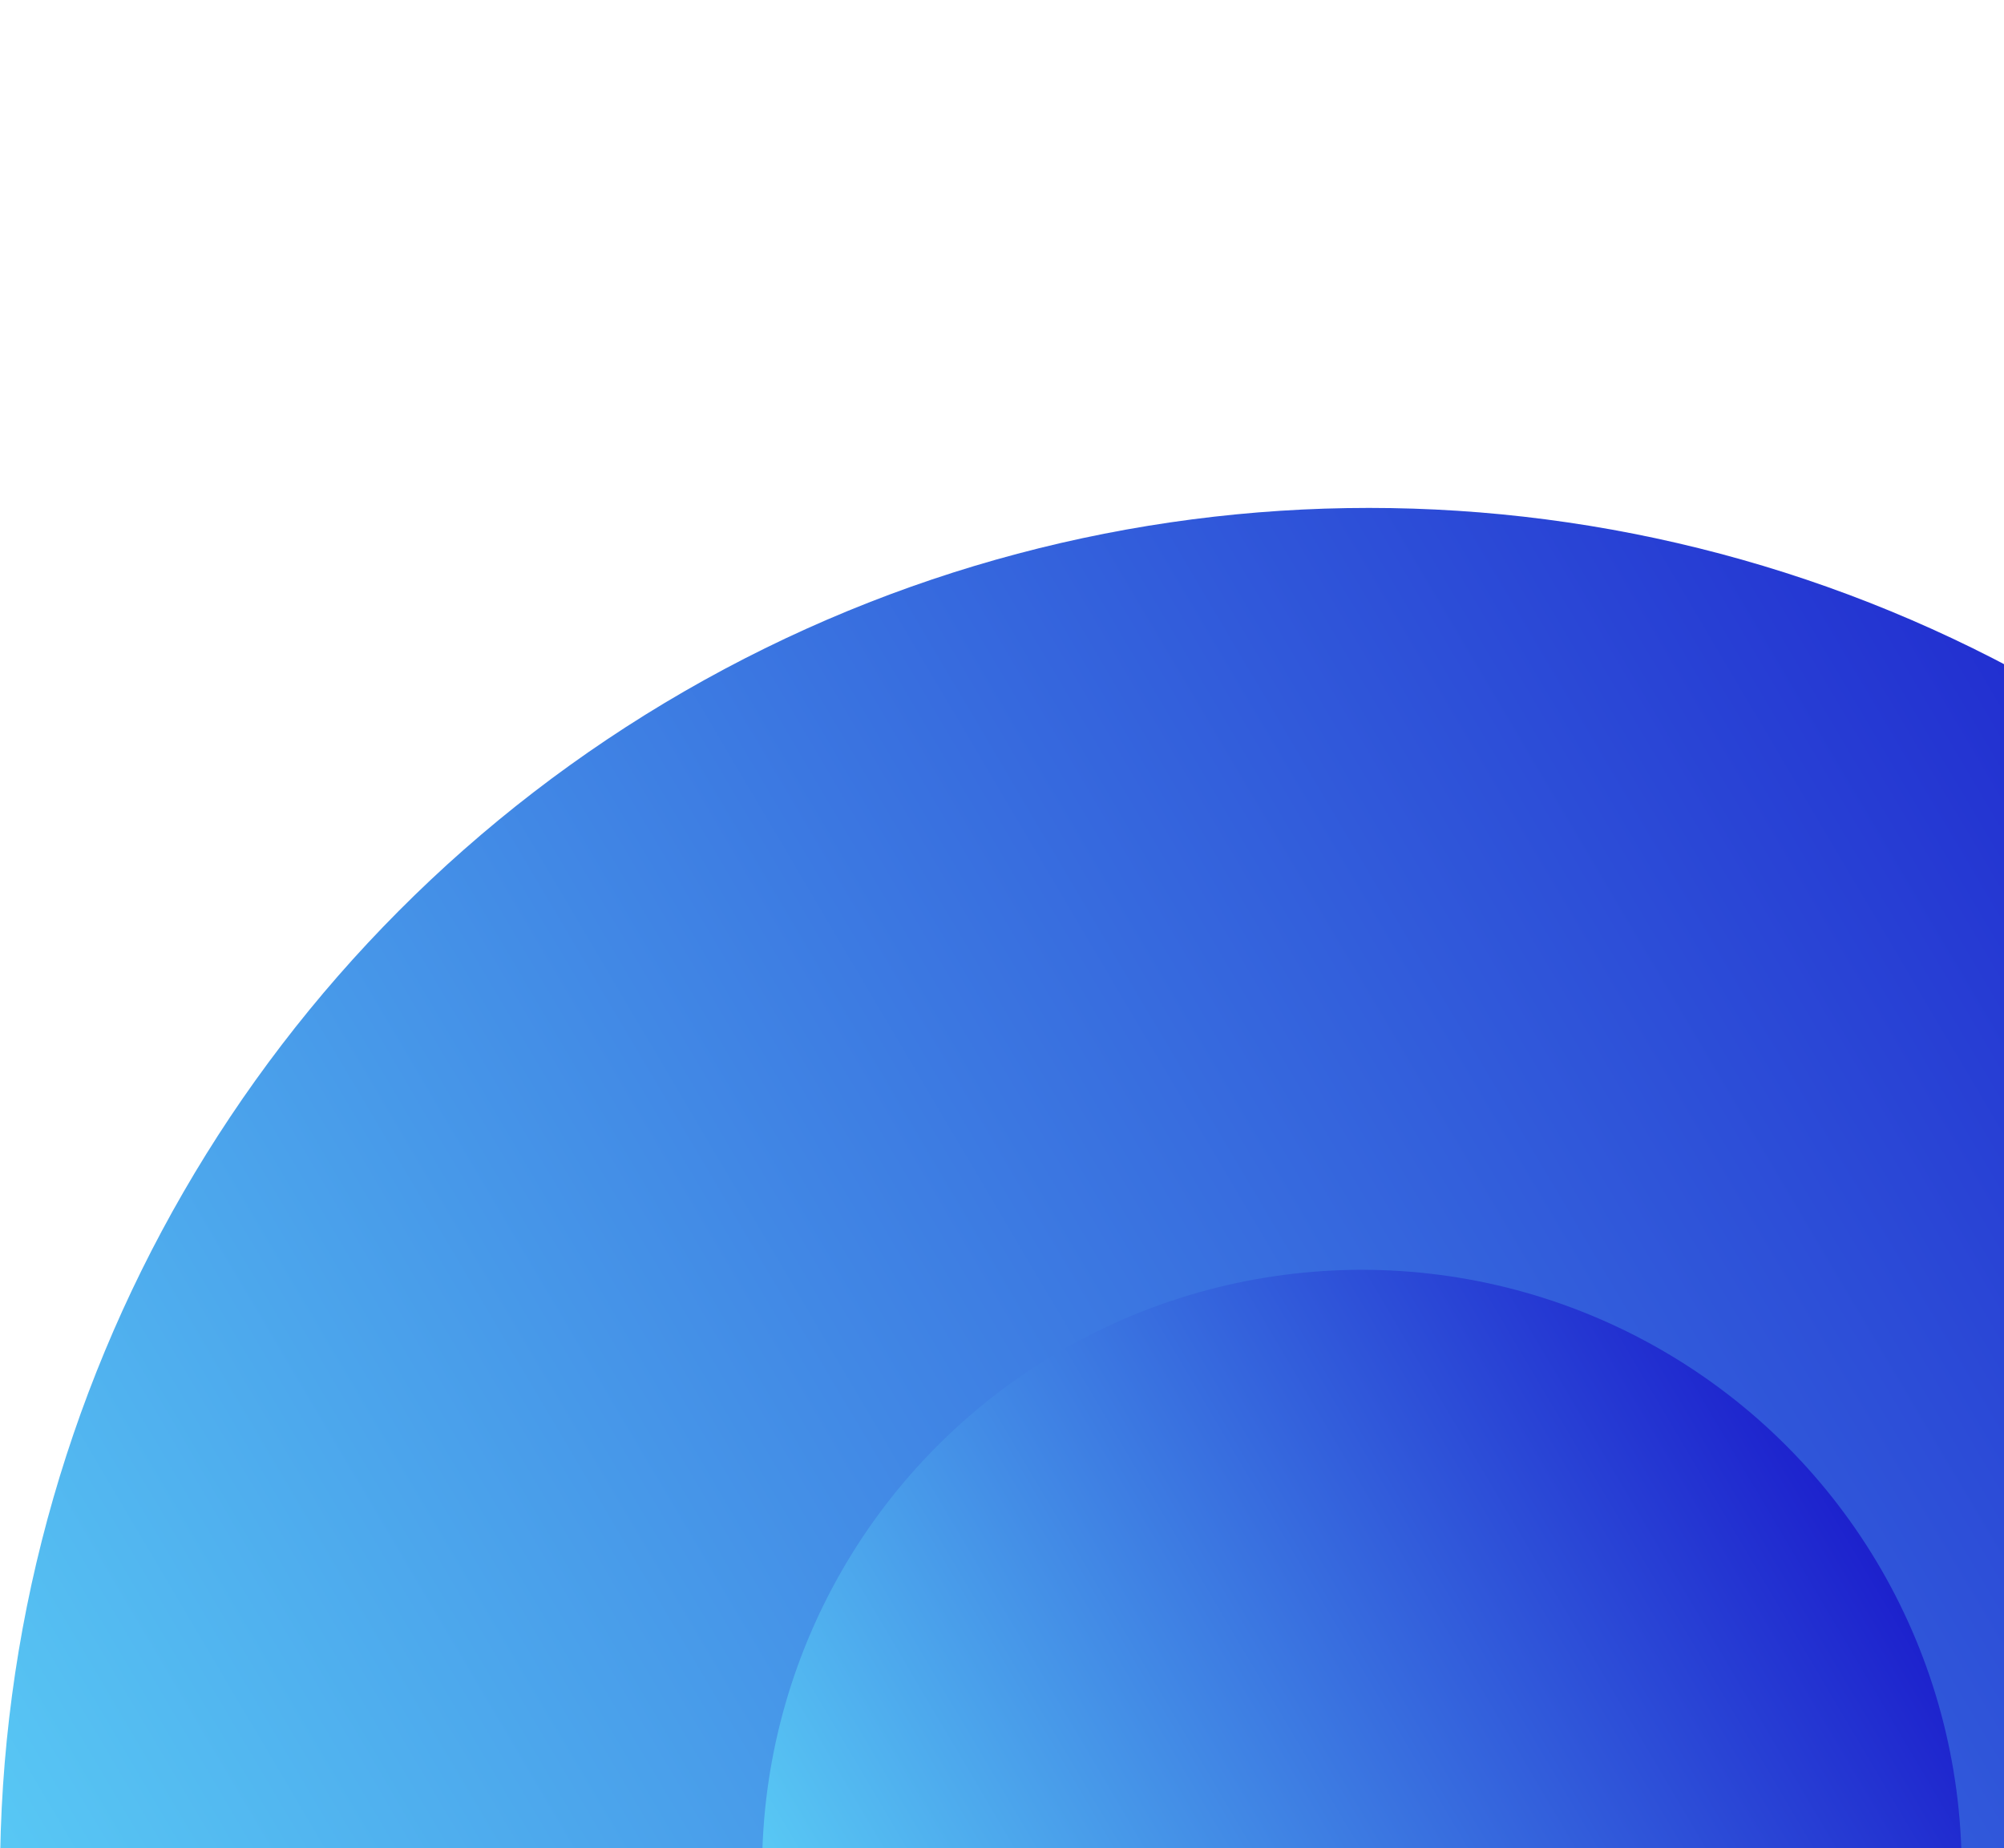 <?xml version="1.0" encoding="UTF-8" standalone="no"?>
<svg width="142px" height="131px" viewBox="0 0 142 131" version="1.1" xmlns="http://www.w3.org/2000/svg" xmlns:xlink="http://www.w3.org/1999/xlink">
    <!-- Generator: Sketch 50.2 (55047) - http://www.bohemiancoding.com/sketch -->
    <title>Desktop</title>
    <desc>Created with Sketch.</desc>
    <defs>
        <linearGradient x1="-16.865%" y1="47.101%" x2="81.001%" y2="-10.695%" id="linearGradient-1">
            <stop stop-color="#61E1FA" offset="0%"></stop>
            <stop stop-color="#1814CA" offset="100%"></stop>
        </linearGradient>
    </defs>
    <g id="Desktop" stroke="none" stroke-width="1" fill="none" fill-rule="evenodd">
        <g id="Group" transform="translate(0, 36)" fill="url(#linearGradient-1)">
            <circle id="Oval" style="mix-blend-mode: multiply;" cx="97" cy="97" r="70"></circle>
            <circle id="Oval-3" style="mix-blend-mode: multiply;" cx="97" cy="97" r="97"></circle>
            <circle id="Oval-2" style="mix-blend-mode: multiply;" cx="96.5" cy="96.5" r="42.5"></circle>
        </g>
    </g>
</svg>